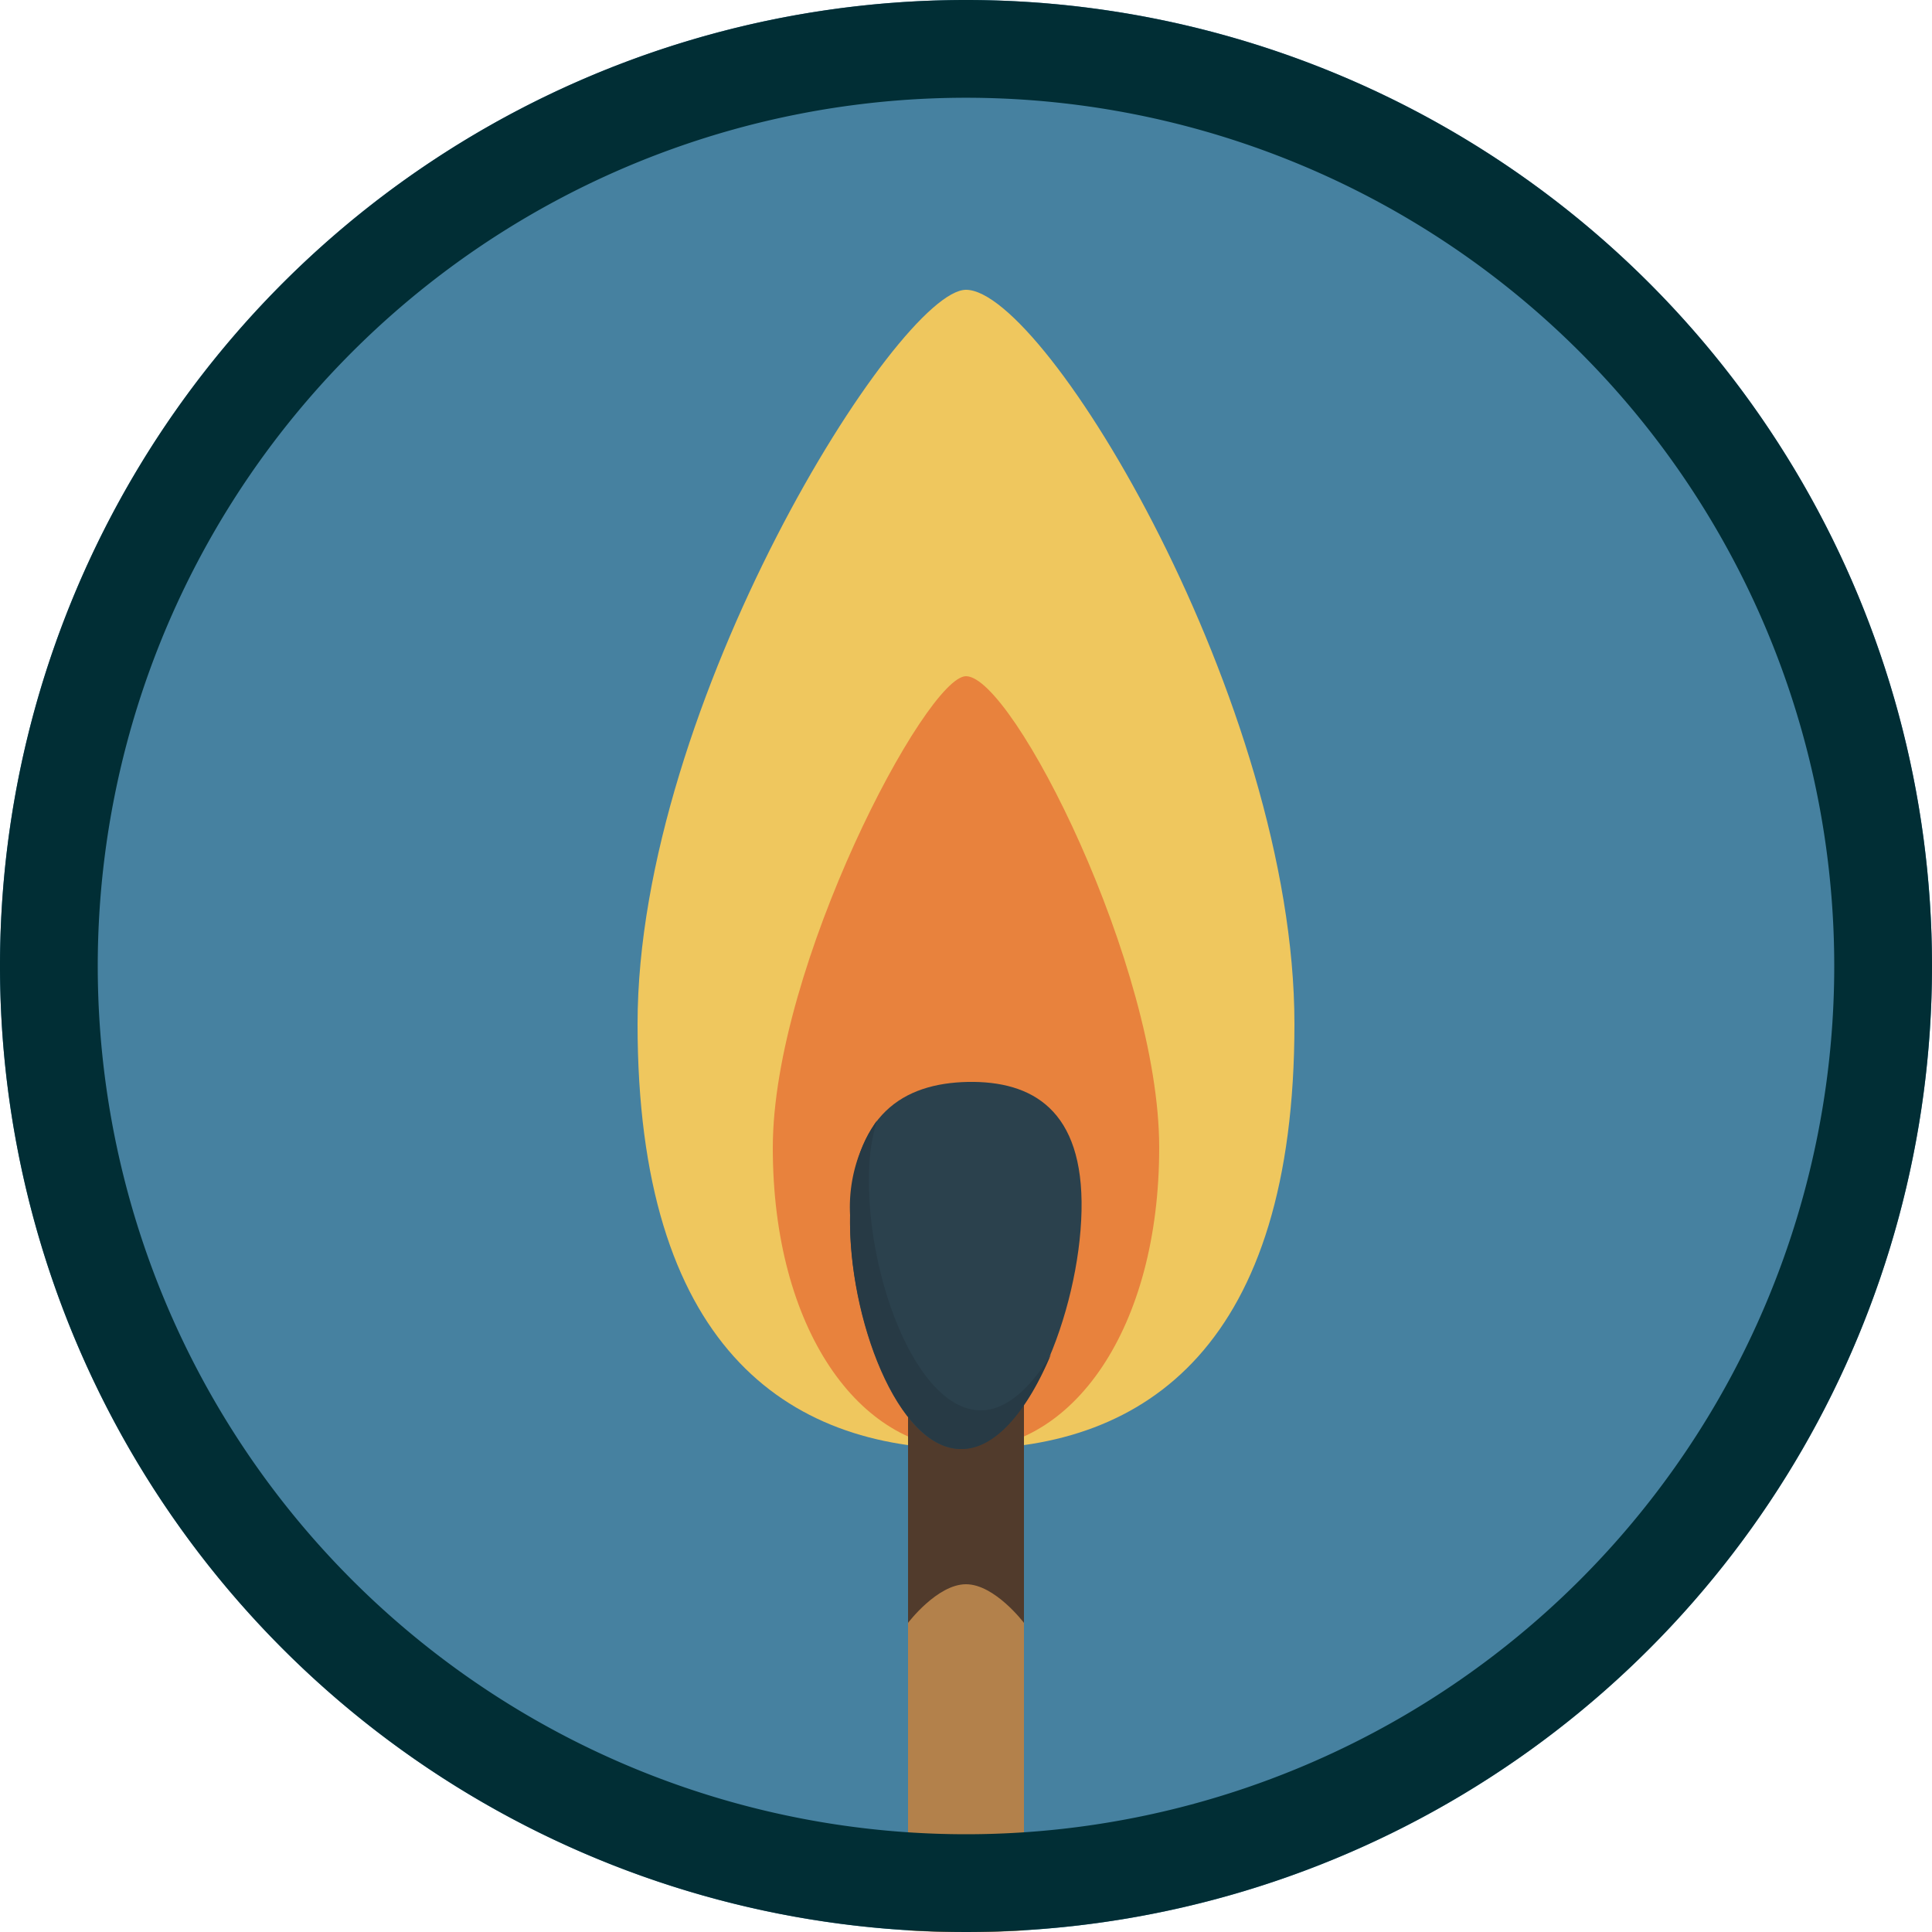 <svg id="Layer_1" data-name="Layer 1" xmlns="http://www.w3.org/2000/svg" viewBox="0 0 100 100">
  <defs>
    <style>
      .cls-1 {
        fill: #4681a0;
      }

      .cls-2 {
        fill: #b3814b;
      }

      .cls-3 {
        fill: #efc75e;
      }

      .cls-4 {
        fill: #e8823d;
      }

      .cls-5 {
        fill: #513b2c;
      }

      .cls-6 {
        fill: #2b414d;
      }

      .cls-7 {
        fill: #273a45;
      }

      .cls-8 {
        fill: #012e35;
      }
    </style>
  </defs>
  <title>nav-icon</title>
  <circle class="cls-1" cx="50" cy="50" r="50"/>
  <path class="cls-2" d="M53,99.92V62.24l-6,.08v37.6A50,50,0,0,0,53,99.92Z"/>
  <path class="cls-3" d="M50,15c4.12,0,17,21.43,17,38S59.37,75,50,75,33,69.58,33,53,46.51,15,50,15Z"/>
  <path class="cls-4" d="M50,35c2.43,0,10,15,10,24.4S55.5,75,50,75,40,68.8,40,59.41,47.94,35,50,35Z"/>
  <path class="cls-5" d="M47,72h6V84s-1.51-2-3-2-3,2-3,2Z"/>
  <path class="cls-6" d="M50.09,56c3.32-.06,6,1.43,5.89,6.67S53.09,74.94,49.77,75,43.89,68.14,44,62.9,46.78,56.07,50.09,56Z"/>
  <path class="cls-7" d="M50.77,73c-3.31,0-5.88-6.86-5.79-12.1a10.12,10.12,0,0,1,.41-2.9A7.85,7.85,0,0,0,44,62.9c-.09,5.24,2.47,12.15,5.79,12.1,1.81,0,3.46-2.14,4.61-4.9C53.36,71.81,52.11,73,50.77,73Z"/>
  <path class="cls-8" d="M50,0a50,50,0,1,0,50,50A50,50,0,0,0,50,0Zm0,94.94A44.94,44.94,0,1,1,94.94,50,44.94,44.94,0,0,1,50,94.94Z"/>
</svg>
